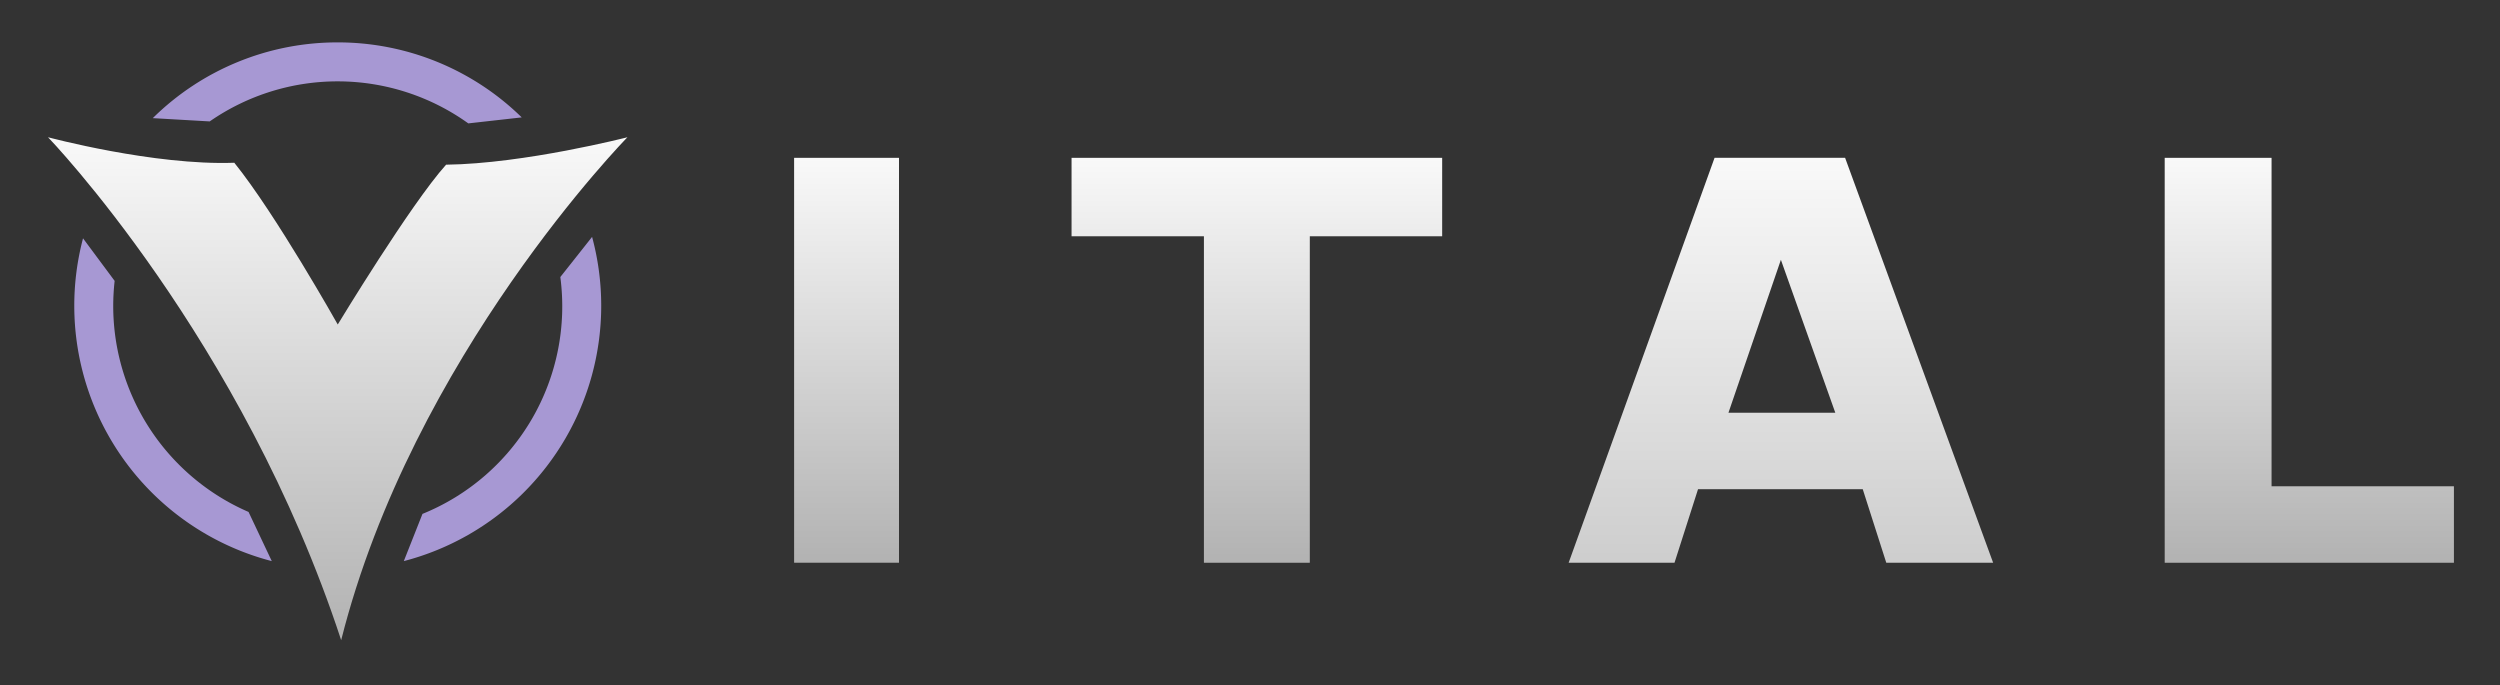 <svg xmlns="http://www.w3.org/2000/svg" viewBox="0 0 900 246.71">
    <rect x="0" y="0" width="900" height="246.71" fill="#333333" stroke="none"/>
    <defs>
        <linearGradient id="grad" x1="0%" y1="0%" x2="0%" y2="100%">
            <stop offset="0%" style="stop-color: #f9f9f9; stop-opacity:1" />
            <stop offset="100%" style="stop-color: #b2b2b2; stop-opacity:1" />
        </linearGradient>
    </defs>

    <g id="Circle" fill="#a798d3">
        <path d="M40.76,110.12a83.32,83.32,0,0,1,.51-9L29.89,85.8A95,95,0,0,0,97.84,202L89.48,184.3A80.84,80.84,0,0,1,40.76,110.12Z" />
        <path d="M121.59,15.26A94.57,94.57,0,0,0,55,42.53l20.5,1.18a80.71,80.71,0,0,1,93.09.71l19.23-2.16A94.55,94.55,0,0,0,121.59,15.26Z" />
        <path d="M213.15,85.28,201.72,99.73A80.63,80.63,0,0,1,152.09,185l-6.72,17A95,95,0,0,0,213.15,85.28Z" />
    </g>

    <g fill="url(#grad)">
        <path id="V" d="M122.82,230.47C87.18,121.76,17.29,49.41,17.29,49.41s38.12,10.24,67.06,9.18c14.83,18.35,37.24,58.23,37.24,58.23s26.29-43.41,39-57.53c28.23-.35,65.29-9.88,65.29-9.88S148.59,128.12,122.82,230.47Z" />
        <rect id="I" x="285.88" y="56.82" width="37.76" height="145.76" />
        <polygon id="T" points="385.76 56.82 385.76 85.06 433.41 85.06 433.41 202.59 471.53 202.59 471.53 85.06 519.18 85.06 519.18 56.82 385.76 56.82" />
        <path id="A" d="M664.24,56.82h-47L564.71,202.59h38.11l8.47-26.47h59.3l8.47,26.47h38.47Zm-3.53,91.77H622.24l18.88-55.06Z" />
        <polygon id="L" points="817.76 175.06 817.76 56.82 779.29 56.82 779.29 202.59 883.41 202.59 883.41 175.06 817.76 175.06" />
    </g>

</svg>